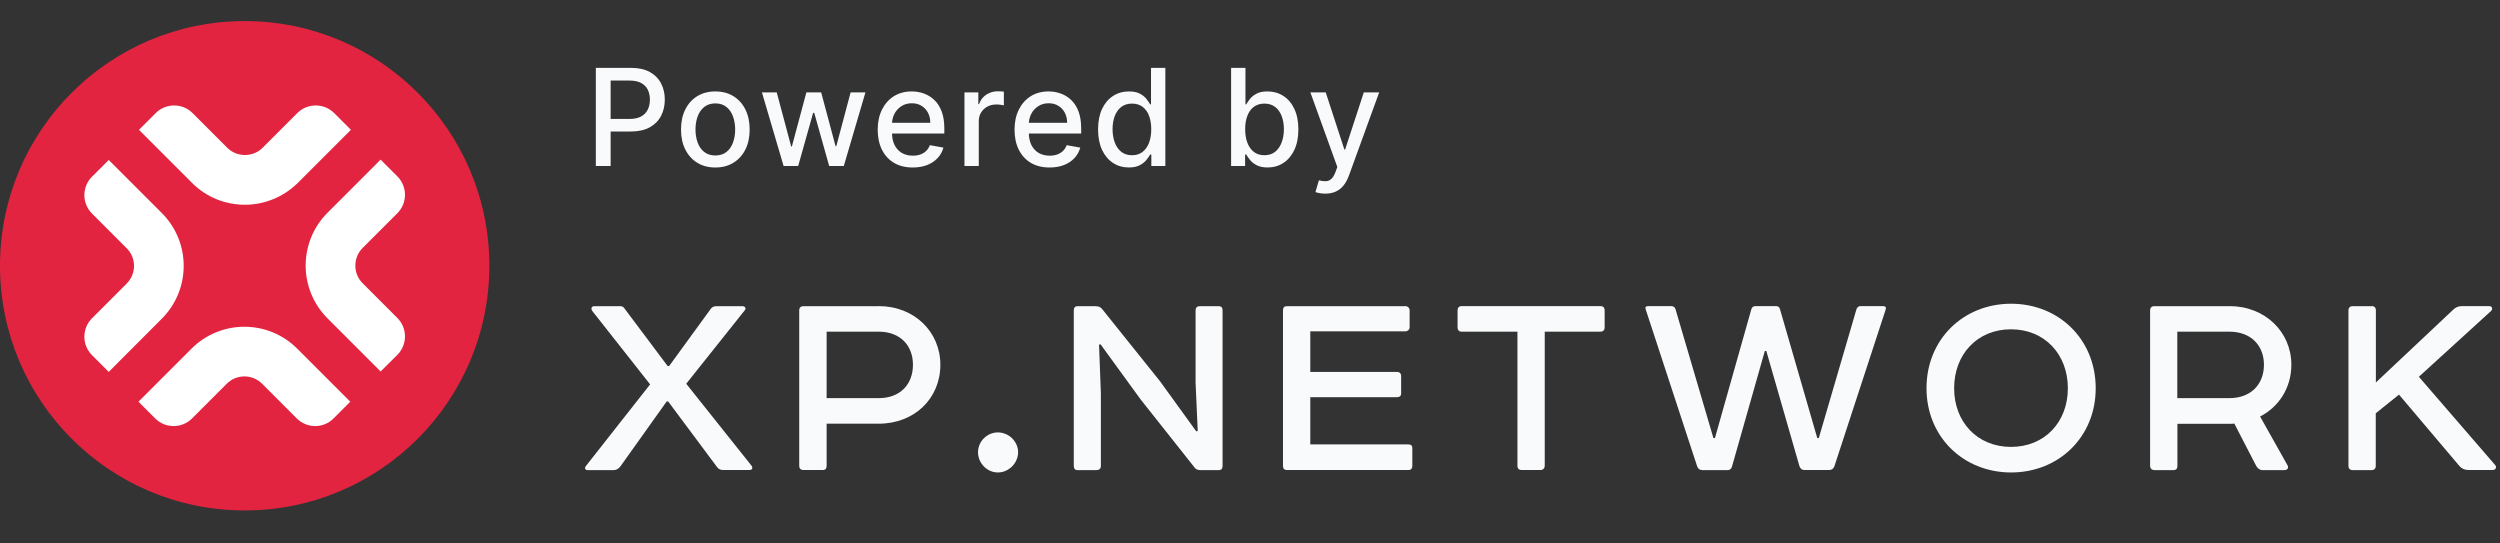 <svg width="138" height="30" viewBox="0 0 138 30" fill="none" xmlns="http://www.w3.org/2000/svg">
<rect x="0" y="0" width="138" height="30" fill="#333333" stroke="none"/>
<path d="M0 14.67C0 7.211 6.047 1.164 13.506 1.164C20.965 1.164 27.012 7.211 27.012 14.67C27.012 22.129 20.965 28.176 13.506 28.176C6.047 28.176 0 22.129 0 14.67Z" fill="#E22440"/>
<path d="M16.383 23.099L14.471 21.186C13.928 20.643 13.05 20.643 12.512 21.186L10.6 23.099C10.04 23.659 9.127 23.659 8.567 23.099L7.643 22.174L10.571 19.245C12.183 17.634 14.794 17.634 16.406 19.245L19.335 22.174L18.411 23.099C17.856 23.659 16.949 23.659 16.383 23.099Z" fill="white"/>
<path d="M6.002 20.528L5.078 19.604C4.517 19.043 4.517 18.13 5.078 17.57L6.99 15.658C7.533 15.115 7.533 14.237 6.99 13.7L5.078 11.787C4.517 11.227 4.517 10.314 5.078 9.754L6.002 8.83L8.931 11.758C10.543 13.37 10.543 15.981 8.931 17.593L6.002 20.528Z" fill="white"/>
<path d="M13.518 11.302C12.46 11.302 11.403 10.903 10.6 10.095L7.671 7.166L8.596 6.241C9.156 5.681 10.069 5.681 10.629 6.241L12.541 8.154C13.079 8.691 13.963 8.691 14.5 8.154L16.412 6.241C16.972 5.681 17.885 5.681 18.445 6.241L19.37 7.166L16.441 10.095C15.632 10.892 14.575 11.302 13.518 11.302Z" fill="white"/>
<path d="M21.01 20.505L18.081 17.576C16.47 15.964 16.47 13.353 18.081 11.741L21.01 8.812L21.935 9.736C22.495 10.297 22.495 11.21 21.935 11.77L20.022 13.682C19.479 14.225 19.479 15.103 20.022 15.64L21.935 17.553C22.495 18.113 22.495 19.026 21.935 19.586L21.01 20.505Z" fill="white"/>
<path d="M32.89 9.164V3.745H34.821C35.243 3.745 35.592 3.822 35.869 3.975C36.146 4.129 36.353 4.339 36.491 4.605C36.629 4.87 36.697 5.168 36.697 5.499C36.697 5.833 36.628 6.133 36.489 6.399C36.351 6.664 36.143 6.874 35.864 7.029C35.587 7.182 35.239 7.259 34.819 7.259H33.49V6.566H34.745C35.011 6.566 35.227 6.52 35.393 6.428C35.559 6.335 35.681 6.208 35.758 6.047C35.836 5.887 35.875 5.704 35.875 5.499C35.875 5.295 35.836 5.113 35.758 4.954C35.681 4.795 35.558 4.671 35.39 4.581C35.224 4.491 35.006 4.446 34.734 4.446H33.707V9.164H32.89ZM39.487 9.246C39.106 9.246 38.773 9.159 38.489 8.984C38.205 8.81 37.984 8.565 37.828 8.251C37.67 7.937 37.592 7.57 37.592 7.151C37.592 6.729 37.67 6.36 37.828 6.044C37.984 5.729 38.205 5.484 38.489 5.309C38.773 5.134 39.106 5.047 39.487 5.047C39.868 5.047 40.2 5.134 40.484 5.309C40.768 5.484 40.989 5.729 41.146 6.044C41.303 6.36 41.381 6.729 41.381 7.151C41.381 7.57 41.303 7.937 41.146 8.251C40.989 8.565 40.768 8.81 40.484 8.984C40.2 9.159 39.868 9.246 39.487 9.246ZM39.489 8.582C39.736 8.582 39.941 8.517 40.103 8.386C40.266 8.256 40.385 8.082 40.463 7.865C40.542 7.648 40.582 7.409 40.582 7.148C40.582 6.889 40.542 6.65 40.463 6.433C40.385 6.215 40.266 6.039 40.103 5.907C39.941 5.775 39.736 5.708 39.489 5.708C39.24 5.708 39.034 5.775 38.87 5.907C38.708 6.039 38.587 6.215 38.508 6.433C38.43 6.65 38.391 6.889 38.391 7.148C38.391 7.409 38.43 7.648 38.508 7.865C38.587 8.082 38.708 8.256 38.87 8.386C39.034 8.517 39.24 8.582 39.489 8.582ZM43.255 9.164L42.059 5.1H42.876L43.673 8.085H43.712L44.512 5.1H45.329L46.123 8.071H46.163L46.954 5.1H47.772L46.578 9.164H45.771L44.946 6.23H44.885L44.059 9.164H43.255ZM50.384 9.246C49.983 9.246 49.638 9.161 49.349 8.99C49.061 8.817 48.839 8.574 48.682 8.262C48.527 7.948 48.449 7.58 48.449 7.159C48.449 6.742 48.527 6.375 48.682 6.058C48.839 5.74 49.058 5.492 49.338 5.314C49.621 5.136 49.95 5.047 50.328 5.047C50.557 5.047 50.78 5.085 50.995 5.161C51.21 5.237 51.403 5.356 51.574 5.518C51.745 5.68 51.88 5.891 51.979 6.15C52.078 6.408 52.127 6.721 52.127 7.09V7.37H48.896V6.777H51.352C51.352 6.569 51.31 6.385 51.225 6.224C51.14 6.062 51.021 5.934 50.868 5.841C50.716 5.747 50.538 5.7 50.333 5.7C50.111 5.7 49.917 5.755 49.751 5.865C49.587 5.972 49.46 6.113 49.37 6.288C49.282 6.461 49.238 6.649 49.238 6.852V7.315C49.238 7.586 49.285 7.817 49.381 8.008C49.478 8.198 49.613 8.344 49.785 8.445C49.958 8.543 50.16 8.593 50.392 8.593C50.541 8.593 50.678 8.572 50.802 8.529C50.925 8.485 51.032 8.42 51.122 8.333C51.212 8.247 51.281 8.14 51.328 8.013L52.077 8.148C52.017 8.369 51.91 8.562 51.754 8.728C51.601 8.892 51.408 9.02 51.175 9.111C50.944 9.201 50.68 9.246 50.384 9.246ZM53.238 9.164V5.1H54.003V5.745H54.045C54.119 5.527 54.25 5.355 54.437 5.229C54.626 5.102 54.839 5.039 55.077 5.039C55.127 5.039 55.185 5.041 55.252 5.044C55.321 5.048 55.374 5.052 55.413 5.057V5.814C55.382 5.805 55.325 5.796 55.244 5.785C55.163 5.773 55.082 5.767 55.001 5.767C54.813 5.767 54.647 5.806 54.5 5.886C54.356 5.963 54.241 6.072 54.156 6.211C54.072 6.349 54.029 6.506 54.029 6.682V9.164H53.238ZM57.937 9.246C57.537 9.246 57.192 9.161 56.902 8.99C56.615 8.817 56.393 8.574 56.236 8.262C56.08 7.948 56.003 7.58 56.003 7.159C56.003 6.742 56.08 6.375 56.236 6.058C56.393 5.74 56.611 5.492 56.892 5.314C57.174 5.136 57.504 5.047 57.882 5.047C58.111 5.047 58.333 5.085 58.548 5.161C58.764 5.237 58.957 5.356 59.128 5.518C59.299 5.68 59.434 5.891 59.533 6.15C59.632 6.408 59.681 6.721 59.681 7.09V7.37H56.45V6.777H58.906C58.906 6.569 58.863 6.385 58.779 6.224C58.694 6.062 58.575 5.934 58.421 5.841C58.27 5.747 58.091 5.7 57.887 5.7C57.664 5.7 57.47 5.755 57.305 5.865C57.141 5.972 57.014 6.113 56.924 6.288C56.835 6.461 56.791 6.649 56.791 6.852V7.315C56.791 7.586 56.839 7.817 56.934 8.008C57.031 8.198 57.166 8.344 57.339 8.445C57.512 8.543 57.714 8.593 57.945 8.593C58.095 8.593 58.232 8.572 58.355 8.529C58.479 8.485 58.585 8.42 58.675 8.333C58.765 8.247 58.834 8.14 58.882 8.013L59.631 8.148C59.571 8.369 59.463 8.562 59.308 8.728C59.154 8.892 58.961 9.02 58.728 9.111C58.497 9.201 58.233 9.246 57.937 9.246ZM62.313 9.244C61.985 9.244 61.692 9.16 61.435 8.992C61.179 8.823 60.978 8.582 60.831 8.27C60.687 7.956 60.614 7.579 60.614 7.14C60.614 6.701 60.688 6.325 60.834 6.013C60.982 5.7 61.185 5.461 61.443 5.296C61.7 5.13 61.992 5.047 62.319 5.047C62.571 5.047 62.774 5.089 62.927 5.174C63.082 5.257 63.202 5.354 63.287 5.465C63.373 5.576 63.44 5.674 63.488 5.759H63.536V3.745H64.327V9.164H63.554V8.532H63.488C63.44 8.618 63.372 8.717 63.282 8.828C63.194 8.939 63.072 9.036 62.916 9.119C62.761 9.202 62.56 9.244 62.313 9.244ZM62.488 8.569C62.715 8.569 62.908 8.509 63.065 8.389C63.223 8.267 63.343 8.099 63.425 7.884C63.508 7.668 63.549 7.418 63.549 7.132C63.549 6.85 63.508 6.603 63.427 6.391C63.346 6.179 63.227 6.014 63.07 5.896C62.913 5.778 62.719 5.719 62.488 5.719C62.25 5.719 62.051 5.781 61.892 5.904C61.734 6.028 61.614 6.196 61.532 6.41C61.453 6.623 61.413 6.864 61.413 7.132C61.413 7.404 61.454 7.648 61.535 7.865C61.616 8.082 61.736 8.254 61.895 8.381C62.056 8.506 62.253 8.569 62.488 8.569ZM67.957 9.164V3.745H68.749V5.759H68.796C68.842 5.674 68.908 5.576 68.995 5.465C69.081 5.354 69.201 5.257 69.355 5.174C69.508 5.089 69.711 5.047 69.963 5.047C70.291 5.047 70.584 5.13 70.842 5.296C71.099 5.461 71.301 5.7 71.448 6.013C71.596 6.325 71.67 6.701 71.67 7.14C71.67 7.579 71.597 7.956 71.45 8.27C71.304 8.582 71.103 8.823 70.847 8.992C70.591 9.16 70.299 9.244 69.971 9.244C69.724 9.244 69.522 9.202 69.365 9.119C69.21 9.036 69.088 8.939 69 8.828C68.912 8.717 68.844 8.618 68.796 8.532H68.73V9.164H67.957ZM68.733 7.132C68.733 7.418 68.774 7.668 68.857 7.884C68.94 8.099 69.06 8.267 69.217 8.389C69.374 8.509 69.566 8.569 69.794 8.569C70.03 8.569 70.228 8.506 70.387 8.381C70.545 8.254 70.665 8.082 70.746 7.865C70.829 7.648 70.871 7.404 70.871 7.132C70.871 6.864 70.83 6.623 70.749 6.41C70.67 6.196 70.55 6.028 70.389 5.904C70.231 5.781 70.032 5.719 69.794 5.719C69.565 5.719 69.371 5.778 69.212 5.896C69.055 6.014 68.936 6.179 68.855 6.391C68.773 6.603 68.733 6.85 68.733 7.132ZM73.153 10.688C73.035 10.688 72.927 10.679 72.83 10.659C72.733 10.642 72.661 10.622 72.613 10.601L72.804 9.953C72.949 9.992 73.077 10.008 73.19 10.003C73.303 9.998 73.403 9.956 73.489 9.876C73.578 9.797 73.655 9.667 73.722 9.487L73.82 9.217L72.333 5.1H73.18L74.209 8.254H74.251L75.281 5.1H76.13L74.455 9.707C74.377 9.918 74.279 10.098 74.159 10.244C74.039 10.392 73.896 10.503 73.73 10.577C73.564 10.652 73.372 10.688 73.153 10.688Z" fill="#F9FAFB"/>
<path d="M34.177 16.897C34.361 16.897 34.409 16.944 34.462 17.015L36.853 20.205H36.937L39.245 17.033C39.31 16.95 39.411 16.902 39.542 16.902H40.99C41.138 16.902 41.191 17.033 41.12 17.116L37.88 21.183L41.488 25.712C41.571 25.831 41.524 25.944 41.369 25.944H39.91C39.779 25.944 39.66 25.896 39.577 25.777L36.883 22.161H36.8L34.231 25.766C34.13 25.884 34.017 25.95 33.88 25.95H32.432C32.314 25.95 32.249 25.849 32.332 25.736L35.886 21.218L32.682 17.151C32.617 17.033 32.646 16.902 32.8 16.902H34.177V16.897Z" fill="#F9FAFB"/>
<path d="M48.502 16.897C50.478 16.897 51.908 18.325 51.908 20.134C51.908 21.995 50.478 23.388 48.502 23.388H45.63V25.712C45.63 25.86 45.565 25.944 45.428 25.944H44.348C44.2 25.944 44.117 25.86 44.117 25.712V17.134C44.117 16.985 44.2 16.902 44.348 16.902H48.502V16.897ZM48.502 21.977C49.713 21.977 50.395 21.195 50.395 20.134C50.395 19.09 49.713 18.308 48.502 18.308H45.63V21.977H48.502Z" fill="#F9FAFB"/>
<path d="M55.083 23.869C55.683 23.869 56.199 24.366 56.199 24.965C56.199 25.564 55.683 26.08 55.083 26.08C54.484 26.08 53.986 25.564 53.986 24.965C53.986 24.366 54.484 23.869 55.083 23.869Z" fill="#F9FAFB"/>
<path d="M66.216 25.944C66.097 25.944 66.002 25.896 65.931 25.795L62.958 22.043L60.751 19.007L60.667 19.025L60.768 21.716V25.718C60.768 25.866 60.685 25.95 60.519 25.95H59.475C59.344 25.95 59.273 25.866 59.273 25.718V17.134C59.273 16.985 59.338 16.902 59.486 16.902H60.466C60.632 16.902 60.762 16.95 60.846 17.069L64.038 21.052L66.032 23.809L66.115 23.791L65.996 21.118V17.134C65.996 16.985 66.079 16.902 66.228 16.902H67.272C67.421 16.902 67.486 16.985 67.486 17.134V25.718C67.486 25.866 67.421 25.95 67.272 25.95H66.216V25.944Z" fill="#F9FAFB"/>
<path d="M77.58 16.897C77.699 16.897 77.811 16.997 77.811 17.128V18.076C77.811 18.195 77.693 18.29 77.58 18.29H72.328V20.531H77.111C77.26 20.531 77.343 20.614 77.343 20.762V21.711C77.343 21.859 77.26 21.924 77.111 21.924H72.328V24.532H77.746C77.894 24.532 77.96 24.598 77.96 24.734V25.712C77.96 25.86 77.894 25.944 77.746 25.944H71.034C70.886 25.944 70.821 25.86 70.821 25.712V17.134C70.821 16.985 70.886 16.902 71.034 16.902H77.58V16.897Z" fill="#F9FAFB"/>
<path d="M88.344 16.897C88.493 16.897 88.576 16.98 88.576 17.128V18.076C88.576 18.225 88.493 18.308 88.344 18.308H85.27V25.712C85.27 25.831 85.187 25.944 85.039 25.944H83.995C83.846 25.944 83.763 25.86 83.763 25.712V18.308H80.689C80.541 18.308 80.458 18.225 80.458 18.076V17.128C80.458 16.98 80.541 16.897 80.689 16.897H88.344Z" fill="#F9FAFB"/>
<path d="M92.219 16.897C92.368 16.897 92.451 16.944 92.486 17.063L94.581 24.183H94.664L96.676 17.063C96.712 16.944 96.795 16.897 96.907 16.897H98.023C98.142 16.897 98.225 16.944 98.254 17.063L100.314 24.183H100.397L102.474 17.08C102.509 16.962 102.592 16.897 102.705 16.897H103.934C104.082 16.897 104.135 16.962 104.082 17.11L101.257 25.742C101.21 25.872 101.109 25.944 100.972 25.944H99.596C99.465 25.944 99.382 25.878 99.329 25.73L97.501 19.375H97.418L95.608 25.748C95.572 25.878 95.489 25.95 95.376 25.95H93.982C93.834 25.95 93.733 25.884 93.685 25.748L90.843 17.08C90.795 16.962 90.843 16.897 90.991 16.897H92.219Z" fill="#F9FAFB"/>
<path d="M111.013 16.766C113.636 16.766 115.683 18.723 115.683 21.432C115.683 24.123 113.642 26.08 111.013 26.08C108.39 26.08 106.343 24.123 106.343 21.432C106.343 18.723 108.384 16.766 111.013 16.766ZM107.868 21.432C107.868 23.294 109.15 24.669 111.007 24.669C112.87 24.669 114.146 23.294 114.146 21.432C114.146 19.558 112.865 18.177 111.007 18.177C109.15 18.177 107.868 19.553 107.868 21.432Z" fill="#F9FAFB"/>
<path d="M123.059 16.897C125.035 16.897 126.483 18.325 126.483 20.134C126.483 21.396 125.801 22.458 124.757 22.991L126.27 25.683C126.353 25.831 126.27 25.95 126.086 25.95H124.875C124.727 25.95 124.608 25.831 124.543 25.718L123.332 23.377C123.285 23.394 123.202 23.394 123.101 23.394H120.193V25.718C120.193 25.866 120.128 25.95 119.98 25.95H118.935C118.751 25.95 118.686 25.831 118.686 25.718V17.134C118.686 16.985 118.769 16.902 118.917 16.902H123.059V16.897ZM123.059 21.977C124.27 21.977 124.97 21.195 124.97 20.134C124.97 19.09 124.27 18.308 123.059 18.308H120.187V21.977H123.059Z" fill="#F9FAFB"/>
<path d="M130.916 16.897C131.065 16.897 131.148 16.98 131.148 17.128V21.112L135.432 17.08C135.551 16.962 135.717 16.897 135.913 16.897H137.408C137.557 16.897 137.622 17.045 137.509 17.163L133.521 20.798L137.723 25.659C137.842 25.777 137.77 25.944 137.592 25.944H136.263C136.061 25.944 135.895 25.878 135.765 25.73L132.424 21.782L131.142 22.813V25.718C131.142 25.866 131.059 25.95 130.91 25.95H129.866C129.718 25.95 129.635 25.866 129.635 25.718V17.134C129.635 16.985 129.718 16.902 129.866 16.902H130.916V16.897Z" fill="#F9FAFB"/>
</svg>
